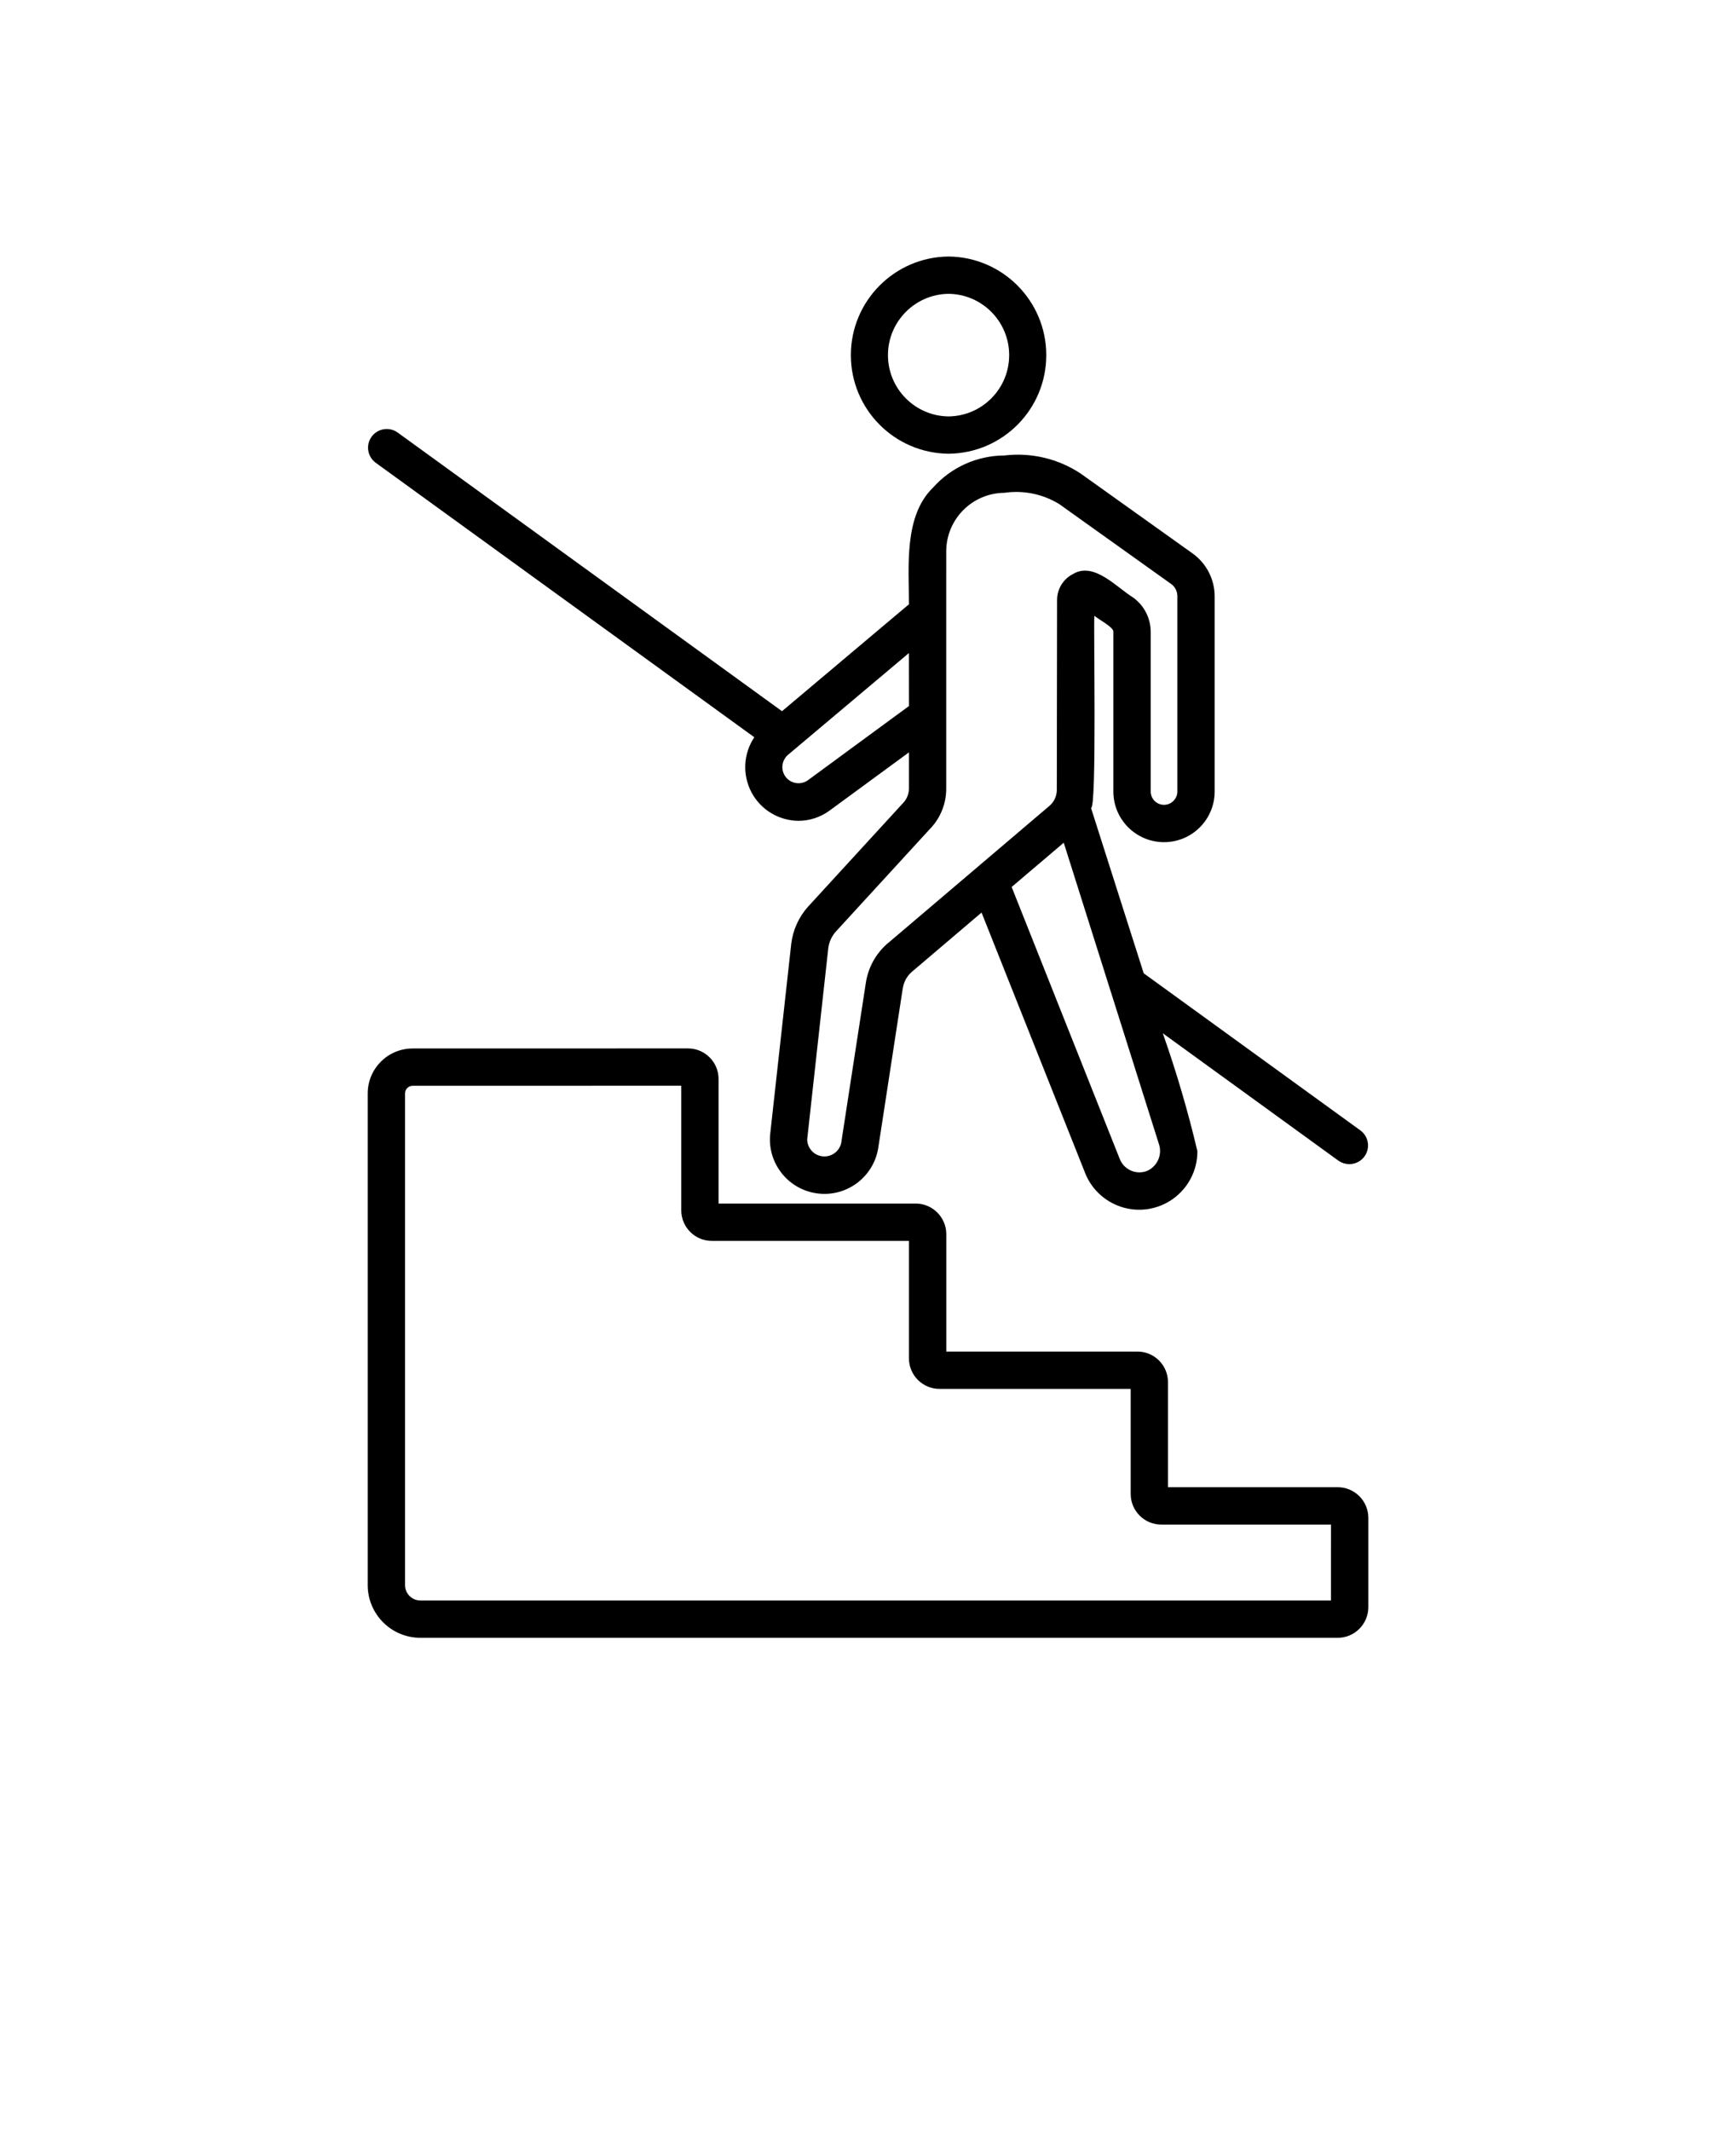 <svg xmlns="http://www.w3.org/2000/svg" version="1.1" viewBox="-5.0 -10.0 110.0 135.0">
 <g>
  <path d="m55.105 18.742c3.43-0.031 6.191-2.816 6.191-6.246 0-3.426-2.766-6.215-6.191-6.246-3.426 0.031-6.191 2.82-6.191 6.246 0 3.43 2.766 6.215 6.191 6.246zm0-10.129c2.129 0.023 3.84 1.758 3.84 3.883 0 2.129-1.715 3.859-3.84 3.883-2.125-0.023-3.84-1.754-3.84-3.883 0-2.125 1.715-3.859 3.84-3.883z" fill="#000000"/>
  <path d="m42.797 36.703c-0.695 1.035-0.766 2.371-0.184 3.481 0.582 1.105 1.727 1.801 2.977 1.812 0.715 0 1.406-0.23 1.98-0.652l5.023-3.684v2.293c0 0.328-0.125 0.648-0.348 0.891l-6.047 6.594c-0.586 0.656-0.957 1.477-1.062 2.352l-1.32 11.926c-0.254 1.879 1.059 3.613 2.941 3.879 1.879 0.266 3.621-1.039 3.898-2.914l1.547-10.07h0.004c0.059-0.418 0.273-0.801 0.598-1.07l4.391-3.734 6.559 16.488v0.004c0.652 1.648 2.387 2.602 4.129 2.266 1.742-0.34 2.996-1.867 2.988-3.641-0.594-2.527-1.328-5.023-2.191-7.469l11.145 8.082v-0.004c0.531 0.367 1.254 0.242 1.633-0.277 0.379-0.52 0.27-1.25-0.242-1.637l-13.746-9.965-3.34-10.477c0.379 0.152 0.152-11.773 0.215-12.172 0.156 0.168 1.266 0.742 1.203 1.027v10.109c0 1.773 1.438 3.207 3.211 3.207 1.77 0 3.207-1.434 3.207-3.207v-12.375c-0.004-1.07-0.52-2.074-1.387-2.699l-7.094-5.062c-1.426-0.949-3.144-1.355-4.844-1.152-1.734 0.008-3.383 0.75-4.531 2.047-1.855 1.809-1.512 5.035-1.516 7.379l-8.043 6.773-24.375-17.668c-0.527-0.363-1.254-0.238-1.629 0.281-0.379 0.52-0.27 1.246 0.242 1.637zm24.887 27.469c-0.684 0.27-1.457-0.066-1.73-0.75l-6.852-17.234 3.301-2.805 2.898 9.176c0.012 0.043 0.027 0.09 0.043 0.133l3.106 9.832c0.195 0.664-0.133 1.371-0.766 1.648zm-12.727-39.27c0.016-2.027 1.656-3.668 3.684-3.684 1.199-0.176 2.422 0.074 3.461 0.703l7.098 5.066c0.254 0.176 0.402 0.469 0.402 0.777v12.375c0 0.465-0.379 0.844-0.844 0.844-0.469 0-0.844-0.379-0.844-0.844v-10.105c0-0.875-0.422-1.695-1.137-2.199-1.004-0.613-2.453-2.262-3.766-1.484-0.633 0.312-1.031 0.957-1.031 1.66l-0.016 12.051c-0.008 0.383-0.18 0.746-0.473 0.992l-10.207 8.676v-0.004c-0.762 0.641-1.266 1.535-1.418 2.516l-1.551 10.074h0.004c-0.078 0.566-0.582 0.977-1.156 0.938-0.57-0.039-1.012-0.512-1.016-1.082l1.336-12.105c0.047-0.387 0.211-0.746 0.465-1.039l6.035-6.582v0.004c0.629-0.68 0.977-1.57 0.973-2.496zm-2.363 9.824-6.418 4.711c-0.445 0.305-1.055 0.211-1.387-0.215-0.332-0.426-0.273-1.035 0.129-1.395l7.672-6.457z" fill="#000000"/>
  <path d="m79.766 84.211h-10.758v-6.656c0-1.07-0.867-1.938-1.938-1.938h-12.109v-7.441c-0.004-1.066-0.871-1.934-1.938-1.934h-12.492v-7.894c0-1.066-0.867-1.934-1.934-1.934l-17.449 0.004c-1.574 0-2.848 1.273-2.848 2.848v31.148c0 1.84 1.492 3.332 3.336 3.336h58.129c1.066 0 1.934-0.867 1.938-1.938v-5.668c-0.004-1.066-0.871-1.934-1.938-1.934zm-0.43 7.176h-57.699c-0.535-0.004-0.973-0.438-0.973-0.973v-31.148c0-0.266 0.215-0.484 0.484-0.484l17.02-0.004v7.891c0 1.07 0.867 1.938 1.938 1.938h12.488v7.441c0 1.066 0.867 1.934 1.938 1.934h12.113v6.656c0 1.07 0.867 1.938 1.934 1.938h10.758z" fill="#000000"/>
 </g>
</svg>